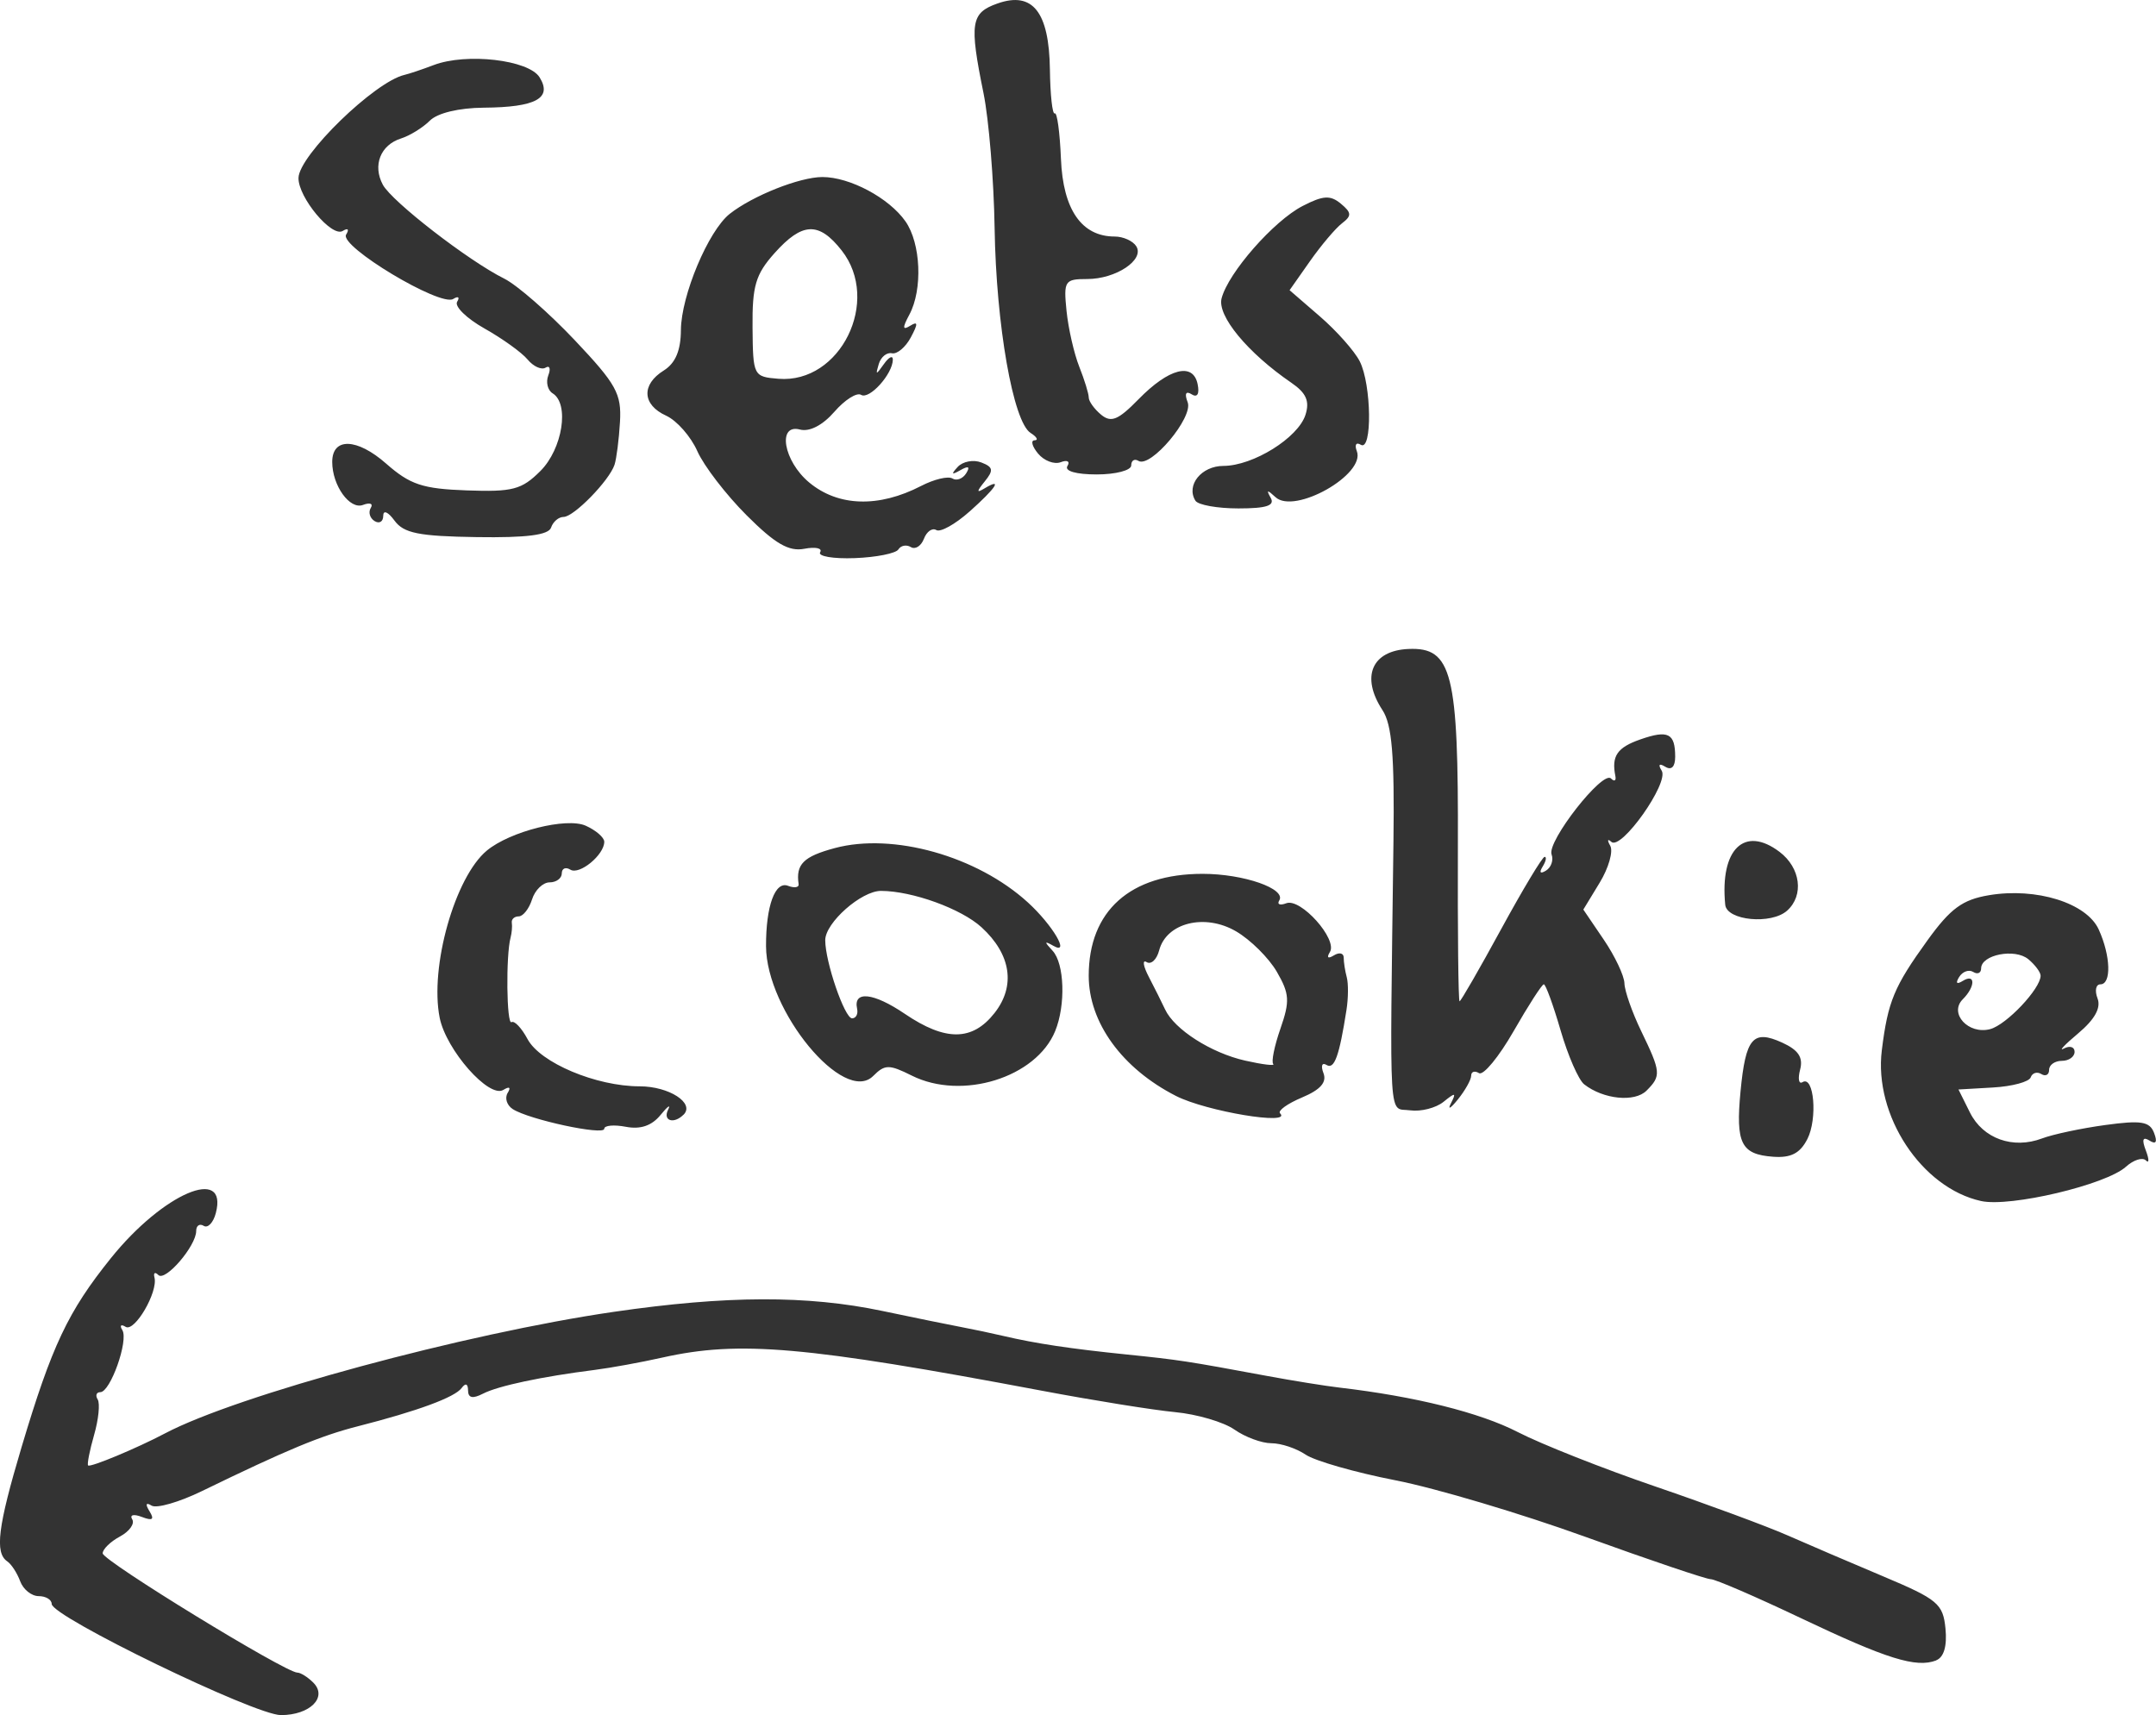 <?xml version="1.0" encoding="UTF-8" standalone="no"?>
<!-- Created with Inkscape (http://www.inkscape.org/) -->

<svg
   xmlns:dc="http://purl.org/dc/elements/1.1/"
   xmlns:cc="http://creativecommons.org/ns#"
   xmlns:rdf="http://www.w3.org/1999/02/22-rdf-syntax-ns#"
   xmlns:svg="http://www.w3.org/2000/svg"
   xmlns="http://www.w3.org/2000/svg"
   xmlns:sodipodi="http://sodipodi.sourceforge.net/DTD/sodipodi-0.dtd"
   xmlns:inkscape="http://www.inkscape.org/namespaces/inkscape"
   width="89.484mm"
   height="71.2mm"
   viewBox="0 0 89.484 71.2"
   version="1.1"
   id="svg1756"
   inkscape:version="0.92.4 (5da689c313, 2019-01-14)"
   sodipodi:docname="sets-cookie.svg">
  <defs
     id="defs1750" />
  <sodipodi:namedview
     id="base"
     pagecolor="#ffffff"
     bordercolor="#666666"
     borderopacity="1.0"
     inkscape:pageopacity="0.0"
     inkscape:pageshadow="2"
     inkscape:zoom="0.35"
     inkscape:cx="-353.75287"
     inkscape:cy="134.55132"
     inkscape:document-units="mm"
     inkscape:current-layer="layer1"
     showgrid="false"
     fit-margin-top="0"
     fit-margin-left="0"
     fit-margin-right="0"
     fit-margin-bottom="0"
     inkscape:window-width="2560"
     inkscape:window-height="1376"
     inkscape:window-x="0"
     inkscape:window-y="27"
     inkscape:window-maximized="1" />
  <g
     inkscape:label="Layer 1"
     inkscape:groupmode="layer"
     id="layer1"
     transform="translate(-61.091,-113.233)">
    <path
       id="path1541"
       style="fill:#333333;fill-opacity:1;stroke-width:0.353"
       d="m 86.597,132.526 c -0.221,0.662 -1.689,2.166 -2.115,2.166 -0.204,0 -0.437,0.198 -0.518,0.441 -0.104,0.311 -1.016,0.428 -3.089,0.397 -2.402,-0.036 -3.027,-0.162 -3.41,-0.685 -0.268,-0.367 -0.468,-0.452 -0.468,-0.2 0,0.243 -0.161,0.341 -0.359,0.219 -0.197,-0.122 -0.268,-0.368 -0.158,-0.546 0.11,-0.178 -0.034,-0.234 -0.32,-0.125 -0.551,0.212 -1.28,-0.804 -1.28,-1.783 0,-1.026 1.026,-0.996 2.236,0.067 0.998,0.877 1.513,1.048 3.35,1.114 1.903,0.069 2.279,-0.031 3.055,-0.806 0.919,-0.919 1.213,-2.788 0.507,-3.224 -0.207,-0.128 -0.288,-0.463 -0.18,-0.745 0.108,-0.281 0.057,-0.426 -0.112,-0.321 -0.17,0.105 -0.506,-0.047 -0.747,-0.338 -0.241,-0.291 -1.047,-0.87 -1.79,-1.288 -0.743,-0.418 -1.253,-0.917 -1.134,-1.11 0.119,-0.193 0.045,-0.244 -0.164,-0.115 -0.539,0.333 -4.74,-2.193 -4.444,-2.672 0.137,-0.221 0.077,-0.286 -0.141,-0.152 -0.454,0.281 -1.851,-1.394 -1.836,-2.201 0.017,-0.935 3.162,-3.993 4.399,-4.277 0.194,-0.045 0.74,-0.228 1.213,-0.408 1.359,-0.517 3.945,-0.217 4.395,0.51 0.537,0.866 -0.157,1.243 -2.317,1.259 -1.033,0.008 -1.923,0.222 -2.24,0.54 -0.289,0.289 -0.828,0.622 -1.197,0.739 -0.851,0.27 -1.183,1.115 -0.753,1.919 0.374,0.698 3.557,3.162 5.038,3.898 0.531,0.264 1.846,1.412 2.924,2.552 1.732,1.832 1.95,2.226 1.881,3.401 -0.043,0.731 -0.145,1.528 -0.226,1.773 z m 2.862,26.981 c -0.404,0.404 -0.871,0.251 -0.638,-0.209 0.123,-0.243 -0.019,-0.143 -0.315,0.221 -0.363,0.446 -0.832,0.606 -1.437,0.49 -0.494,-0.095 -0.899,-0.058 -0.899,0.082 0,0.291 -3.125,-0.381 -3.798,-0.817 -0.246,-0.159 -0.34,-0.461 -0.21,-0.672 0.143,-0.232 0.072,-0.281 -0.18,-0.125 -0.591,0.366 -2.374,-1.655 -2.642,-2.994 -0.421,-2.107 0.631,-5.839 1.957,-6.94 0.963,-0.799 3.306,-1.389 4.104,-1.033 0.423,0.189 0.77,0.489 0.77,0.667 0,0.544 -1.03,1.391 -1.408,1.157 -0.196,-0.121 -0.355,-0.052 -0.355,0.154 0,0.205 -0.227,0.374 -0.505,0.374 -0.278,0 -0.606,0.318 -0.729,0.706 -0.123,0.388 -0.372,0.706 -0.553,0.706 -0.181,0 -0.31,0.119 -0.287,0.265 0.023,0.146 -2.65e-4,0.423 -0.052,0.617 -0.199,0.748 -0.166,3.636 0.04,3.509 0.119,-0.074 0.419,0.243 0.665,0.704 0.526,0.982 2.847,1.96 4.653,1.96 1.221,0 2.301,0.699 1.822,1.179 z m 6.563,-35.88 c -0.945,-1.202 -1.634,-1.174 -2.784,0.114 -0.787,0.881 -0.929,1.362 -0.913,3.087 0.018,2.011 0.035,2.044 1.077,2.129 2.571,0.209 4.266,-3.239 2.62,-5.33 z m 5.305,10.844 c -0.589,0.525 -1.207,0.869 -1.374,0.766 -0.167,-0.103 -0.399,0.059 -0.515,0.362 -0.116,0.302 -0.36,0.457 -0.542,0.345 -0.182,-0.112 -0.415,-0.069 -0.517,0.096 -0.102,0.165 -0.917,0.328 -1.811,0.362 -0.894,0.034 -1.541,-0.076 -1.437,-0.244 0.104,-0.168 -0.191,-0.233 -0.656,-0.144 -0.644,0.123 -1.213,-0.207 -2.398,-1.392 -0.855,-0.855 -1.774,-2.052 -2.043,-2.66 -0.269,-0.608 -0.852,-1.271 -1.295,-1.473 -0.994,-0.453 -1.038,-1.289 -0.1,-1.875 0.485,-0.303 0.708,-0.828 0.713,-1.679 0.009,-1.434 1.141,-4.128 2.028,-4.826 0.956,-0.753 2.906,-1.527 3.846,-1.527 1.139,0 2.765,0.868 3.446,1.84 0.64,0.914 0.721,2.827 0.163,3.87 -0.296,0.552 -0.287,0.663 0.035,0.463 0.325,-0.201 0.33,-0.088 0.025,0.483 -0.219,0.41 -0.572,0.707 -0.785,0.66 -0.212,-0.047 -0.458,0.153 -0.545,0.444 -0.141,0.47 -0.118,0.47 0.215,0 0.206,-0.291 0.372,-0.37 0.368,-0.176 -0.01,0.6 -0.977,1.669 -1.318,1.458 -0.178,-0.11 -0.677,0.207 -1.109,0.704 -0.487,0.56 -1.031,0.84 -1.429,0.736 -0.951,-0.249 -0.679,1.312 0.383,2.197 1.204,1.003 2.886,1.055 4.646,0.145 0.539,-0.279 1.124,-0.418 1.299,-0.31 0.175,0.108 0.433,0.011 0.573,-0.216 0.172,-0.279 0.095,-0.321 -0.24,-0.13 -0.368,0.21 -0.397,0.175 -0.114,-0.133 0.21,-0.229 0.651,-0.313 0.979,-0.187 0.495,0.19 0.52,0.324 0.147,0.785 -0.348,0.43 -0.35,0.496 -0.009,0.291 0.765,-0.46 0.48,-0.022 -0.629,0.967 z m 0.506,17.259 c -0.844,-0.774 -2.874,-1.51 -4.175,-1.514 -0.817,-0.003 -2.316,1.323 -2.316,2.047 0,0.899 0.805,3.243 1.114,3.243 0.163,0 0.257,-0.179 0.209,-0.397 -0.169,-0.763 0.68,-0.672 1.982,0.212 1.688,1.145 2.801,1.135 3.721,-0.034 0.885,-1.125 0.688,-2.435 -0.535,-3.557 z m 3.053,4.305 c -0.791,1.934 -3.867,2.889 -5.951,1.849 -0.944,-0.471 -1.117,-0.47 -1.601,0.014 -1.212,1.212 -4.441,-2.701 -4.449,-5.391 -0.005,-1.664 0.376,-2.708 0.912,-2.502 0.263,0.101 0.462,0.07 0.441,-0.068 -0.123,-0.825 0.2,-1.148 1.497,-1.497 2.419,-0.651 5.908,0.33 8.018,2.255 1.027,0.937 1.776,2.209 1.061,1.803 -0.384,-0.218 -0.391,-0.179 -0.035,0.204 0.493,0.531 0.548,2.256 0.107,3.333 z m 5.663,-26.435 c -0.241,-0.149 -0.302,-0.026 -0.164,0.332 0.241,0.628 -1.538,2.746 -2.044,2.433 -0.164,-0.102 -0.299,-0.016 -0.299,0.189 0,0.205 -0.644,0.374 -1.432,0.374 -0.854,0 -1.345,-0.141 -1.216,-0.349 0.119,-0.192 -0.005,-0.264 -0.275,-0.16 -0.27,0.104 -0.695,-0.057 -0.943,-0.357 -0.249,-0.3 -0.314,-0.548 -0.145,-0.551 0.169,-0.003 0.094,-0.141 -0.166,-0.306 -0.724,-0.459 -1.43,-4.479 -1.493,-8.505 -0.031,-1.988 -0.239,-4.509 -0.461,-5.601 -0.593,-2.914 -0.528,-3.331 0.582,-3.722 1.459,-0.515 2.143,0.35 2.174,2.749 0.014,1.055 0.104,1.872 0.201,1.814 0.097,-0.058 0.212,0.791 0.257,1.886 0.085,2.108 0.858,3.226 2.231,3.226 0.355,0 0.759,0.183 0.897,0.406 0.348,0.563 -0.846,1.358 -2.04,1.358 -0.933,0 -0.982,0.077 -0.856,1.323 0.074,0.728 0.312,1.77 0.528,2.316 0.217,0.546 0.394,1.122 0.394,1.28 0,0.158 0.231,0.478 0.512,0.712 0.416,0.345 0.709,0.225 1.553,-0.639 1.26,-1.289 2.266,-1.547 2.454,-0.628 0.083,0.407 -0.011,0.569 -0.248,0.423 z m 1.844,22.295 c -1.292,-0.755 -2.891,-0.359 -3.191,0.789 -0.1,0.384 -0.335,0.603 -0.521,0.488 -0.186,-0.115 -0.144,0.164 0.095,0.621 0.238,0.457 0.54,1.061 0.671,1.342 0.387,0.834 1.908,1.807 3.325,2.127 0.728,0.164 1.252,0.227 1.165,0.14 -0.087,-0.087 0.047,-0.748 0.298,-1.468 0.397,-1.139 0.378,-1.447 -0.147,-2.356 -0.332,-0.575 -1.094,-1.333 -1.695,-1.683 z m 4.584,3.258 c -0.3,1.924 -0.504,2.489 -0.828,2.289 -0.189,-0.117 -0.245,0.034 -0.128,0.339 0.146,0.382 -0.125,0.69 -0.892,1.012 -0.606,0.255 -1.015,0.55 -0.909,0.656 0.517,0.517 -3.065,-0.081 -4.321,-0.721 -2.237,-1.141 -3.621,-3.049 -3.621,-4.989 0,-2.692 1.721,-4.231 4.728,-4.231 1.702,0 3.481,0.619 3.18,1.106 -0.101,0.163 0.03,0.215 0.292,0.115 0.597,-0.229 2.139,1.495 1.811,2.024 -0.147,0.237 -0.081,0.292 0.165,0.14 0.224,-0.138 0.407,-0.097 0.407,0.093 0,0.19 0.057,0.556 0.127,0.815 0.07,0.258 0.065,0.867 -0.011,1.352 z m 0.593,-23.457 c -0.192,-0.119 -0.266,0 -0.164,0.266 0.371,0.968 -2.585,2.64 -3.376,1.909 -0.345,-0.319 -0.391,-0.312 -0.199,0.027 0.183,0.324 -0.171,0.441 -1.339,0.441 -0.873,0 -1.677,-0.144 -1.786,-0.321 -0.397,-0.642 0.248,-1.443 1.165,-1.444 1.231,-0.003 3.101,-1.167 3.404,-2.122 0.18,-0.568 0.032,-0.905 -0.586,-1.329 -1.817,-1.245 -3.085,-2.78 -2.896,-3.505 0.278,-1.065 2.162,-3.213 3.36,-3.832 0.853,-0.441 1.153,-0.46 1.588,-0.099 0.451,0.375 0.459,0.503 0.05,0.816 -0.267,0.204 -0.866,0.913 -1.331,1.574 l -0.845,1.203 1.26,1.09 c 0.693,0.6 1.436,1.437 1.651,1.861 0.491,0.966 0.526,3.764 0.043,3.465 z m 12.641,13.369 c -0.255,-0.158 -0.311,-0.097 -0.151,0.163 0.312,0.504 -1.682,3.322 -2.09,2.953 -0.158,-0.143 -0.179,-0.071 -0.047,0.16 0.132,0.231 -0.065,0.922 -0.438,1.535 l -0.678,1.115 0.847,1.248 c 0.466,0.686 0.852,1.504 0.859,1.816 0.007,0.312 0.319,1.203 0.694,1.979 0.824,1.705 0.837,1.859 0.223,2.474 -0.493,0.493 -1.789,0.362 -2.587,-0.261 -0.234,-0.182 -0.674,-1.191 -0.98,-2.242 -0.306,-1.051 -0.619,-1.911 -0.696,-1.911 -0.077,0 -0.641,0.875 -1.253,1.944 -0.612,1.069 -1.258,1.853 -1.437,1.743 -0.179,-0.11 -0.325,-0.063 -0.325,0.105 0,0.168 -0.25,0.614 -0.555,0.991 -0.305,0.377 -0.434,0.447 -0.285,0.156 0.23,-0.45 0.183,-0.459 -0.307,-0.061 -0.318,0.257 -0.943,0.416 -1.391,0.353 -0.905,-0.128 -0.842,0.889 -0.688,-11.145 0.046,-3.591 -0.06,-4.863 -0.456,-5.468 -0.907,-1.386 -0.445,-2.472 1.08,-2.539 1.81,-0.079 2.076,0.982 2.05,8.175 -0.013,3.549 0.019,6.452 0.07,6.452 0.051,0 0.828,-1.349 1.727,-2.999 0.899,-1.649 1.71,-2.999 1.803,-2.999 0.093,0 0.055,0.183 -0.083,0.407 -0.152,0.247 -0.097,0.312 0.14,0.165 0.216,-0.133 0.32,-0.436 0.232,-0.672 -0.199,-0.536 2.118,-3.5 2.465,-3.153 0.14,0.14 0.222,0.095 0.183,-0.099 -0.168,-0.833 0.073,-1.187 1.041,-1.524 1.149,-0.401 1.441,-0.255 1.441,0.722 0,0.415 -0.154,0.572 -0.407,0.416 z m 5.055,5.97 c -0.658,0.59 -2.506,0.414 -2.57,-0.245 -0.225,-2.306 0.797,-3.299 2.256,-2.193 0.873,0.662 1.02,1.804 0.314,2.438 z m 0.836,9.488 c -0.301,0.588 -0.681,0.784 -1.419,0.729 -1.33,-0.098 -1.557,-0.554 -1.352,-2.71 0.212,-2.224 0.515,-2.58 1.726,-2.029 0.676,0.308 0.88,0.614 0.748,1.12 -0.1,0.383 -0.056,0.618 0.098,0.523 0.479,-0.296 0.633,1.522 0.2,2.367 z m 5.352,21.637 c -0.835,0.321 -2.048,-0.058 -5.605,-1.749 -1.876,-0.892 -3.565,-1.622 -3.754,-1.622 -0.188,0 -2.526,-0.79 -5.196,-1.756 -2.67,-0.966 -6.219,-2.023 -7.888,-2.349 -1.669,-0.326 -3.347,-0.806 -3.73,-1.066 -0.383,-0.26 -1.022,-0.473 -1.421,-0.473 -0.399,0 -1.089,-0.255 -1.534,-0.567 -0.445,-0.312 -1.552,-0.638 -2.46,-0.724 -0.908,-0.086 -3.397,-0.486 -5.531,-0.889 -9.823,-1.851 -12.562,-2.091 -15.749,-1.377 -0.889,0.199 -2.154,0.43 -2.811,0.513 -2.191,0.276 -4.011,0.663 -4.635,0.985 -0.433,0.223 -0.619,0.183 -0.623,-0.135 -0.003,-0.28 -0.104,-0.318 -0.265,-0.099 -0.282,0.386 -1.827,0.956 -4.316,1.591 -1.542,0.394 -2.935,0.973 -6.471,2.692 -0.94,0.457 -1.877,0.727 -2.083,0.599 -0.237,-0.147 -0.268,-0.06 -0.085,0.236 0.211,0.342 0.127,0.405 -0.317,0.235 -0.342,-0.131 -0.516,-0.088 -0.401,0.099 0.113,0.182 -0.117,0.503 -0.511,0.714 -0.393,0.211 -0.715,0.525 -0.715,0.698 0,0.305 7.583,4.951 8.081,4.951 0.135,0 0.432,0.187 0.66,0.415 0.606,0.606 -0.135,1.349 -1.344,1.349 -1.08,0 -9.513,-4.09 -9.513,-4.613 0,-0.179 -0.243,-0.326 -0.54,-0.326 -0.297,0 -0.643,-0.278 -0.768,-0.617 -0.125,-0.34 -0.366,-0.711 -0.536,-0.826 -0.527,-0.356 -0.391,-1.443 0.59,-4.731 1.261,-4.226 1.93,-5.642 3.714,-7.86 2.159,-2.686 4.87,-3.848 4.352,-1.867 -0.104,0.398 -0.33,0.636 -0.502,0.53 -0.172,-0.106 -0.313,-0.011 -0.313,0.213 0,0.62 -1.283,2.115 -1.57,1.828 -0.139,-0.139 -0.212,-0.094 -0.162,0.1 0.156,0.605 -0.822,2.282 -1.197,2.051 -0.196,-0.121 -0.257,-0.06 -0.136,0.136 0.265,0.43 -0.496,2.576 -0.914,2.576 -0.163,0 -0.212,0.136 -0.109,0.303 0.103,0.166 0.036,0.831 -0.15,1.476 -0.185,0.645 -0.296,1.214 -0.247,1.263 0.091,0.091 2.021,-0.713 3.184,-1.327 3.013,-1.591 12.448,-4.148 18.631,-5.049 4.68,-0.682 8.031,-0.693 11.15,-0.037 1.332,0.28 2.811,0.582 3.286,0.671 0.475,0.089 1.261,0.255 1.746,0.369 1.332,0.312 2.77,0.529 5.113,0.768 2.168,0.222 2.466,0.267 5.823,0.89 1.067,0.198 2.417,0.415 2.999,0.483 3.146,0.367 5.839,1.039 7.406,1.847 0.969,0.5 3.54,1.517 5.714,2.261 2.174,0.744 4.636,1.654 5.47,2.022 0.835,0.368 2.629,1.137 3.987,1.709 2.259,0.951 2.479,1.135 2.58,2.165 0.071,0.725 -0.066,1.194 -0.386,1.317 z m 3.82,-29.109 c -0.555,-0.461 -1.957,-0.186 -1.957,0.383 0,0.192 -0.148,0.259 -0.328,0.147 -0.181,-0.112 -0.443,-0.017 -0.584,0.21 -0.159,0.258 -0.102,0.319 0.152,0.161 0.529,-0.327 0.528,0.234 -0.001,0.763 -0.585,0.585 0.232,1.477 1.135,1.24 0.676,-0.177 2.095,-1.679 2.095,-2.218 0,-0.144 -0.231,-0.453 -0.512,-0.687 z m 5.034,7.531 c -0.282,-0.175 -0.33,-0.047 -0.154,0.412 0.14,0.365 0.14,0.55 2.6e-4,0.41 -0.14,-0.14 -0.512,-0.021 -0.828,0.264 -0.825,0.747 -4.802,1.689 -6.01,1.423 -2.472,-0.543 -4.458,-3.558 -4.121,-6.259 0.253,-2.029 0.505,-2.637 1.892,-4.56 0.956,-1.325 1.453,-1.691 2.55,-1.876 1.966,-0.332 4.058,0.32 4.56,1.421 0.499,1.095 0.534,2.278 0.069,2.278 -0.188,0 -0.241,0.264 -0.117,0.586 0.15,0.391 -0.117,0.872 -0.805,1.45 -0.566,0.475 -0.831,0.758 -0.589,0.628 0.243,-0.13 0.441,-0.068 0.441,0.138 3e-5,0.205 -0.238,0.374 -0.529,0.374 -0.291,0 -0.529,0.168 -0.529,0.374 0,0.205 -0.145,0.284 -0.323,0.174 -0.177,-0.11 -0.376,-0.048 -0.441,0.138 -0.065,0.185 -0.766,0.375 -1.558,0.42 l -1.44,0.083 0.477,0.957 c 0.541,1.084 1.786,1.531 2.995,1.074 0.45,-0.17 1.63,-0.421 2.622,-0.556 1.49,-0.204 1.843,-0.147 2.024,0.327 0.146,0.381 0.083,0.489 -0.188,0.321 z"
       inkscape:connector-curvature="0" />
  </g>
</svg>
